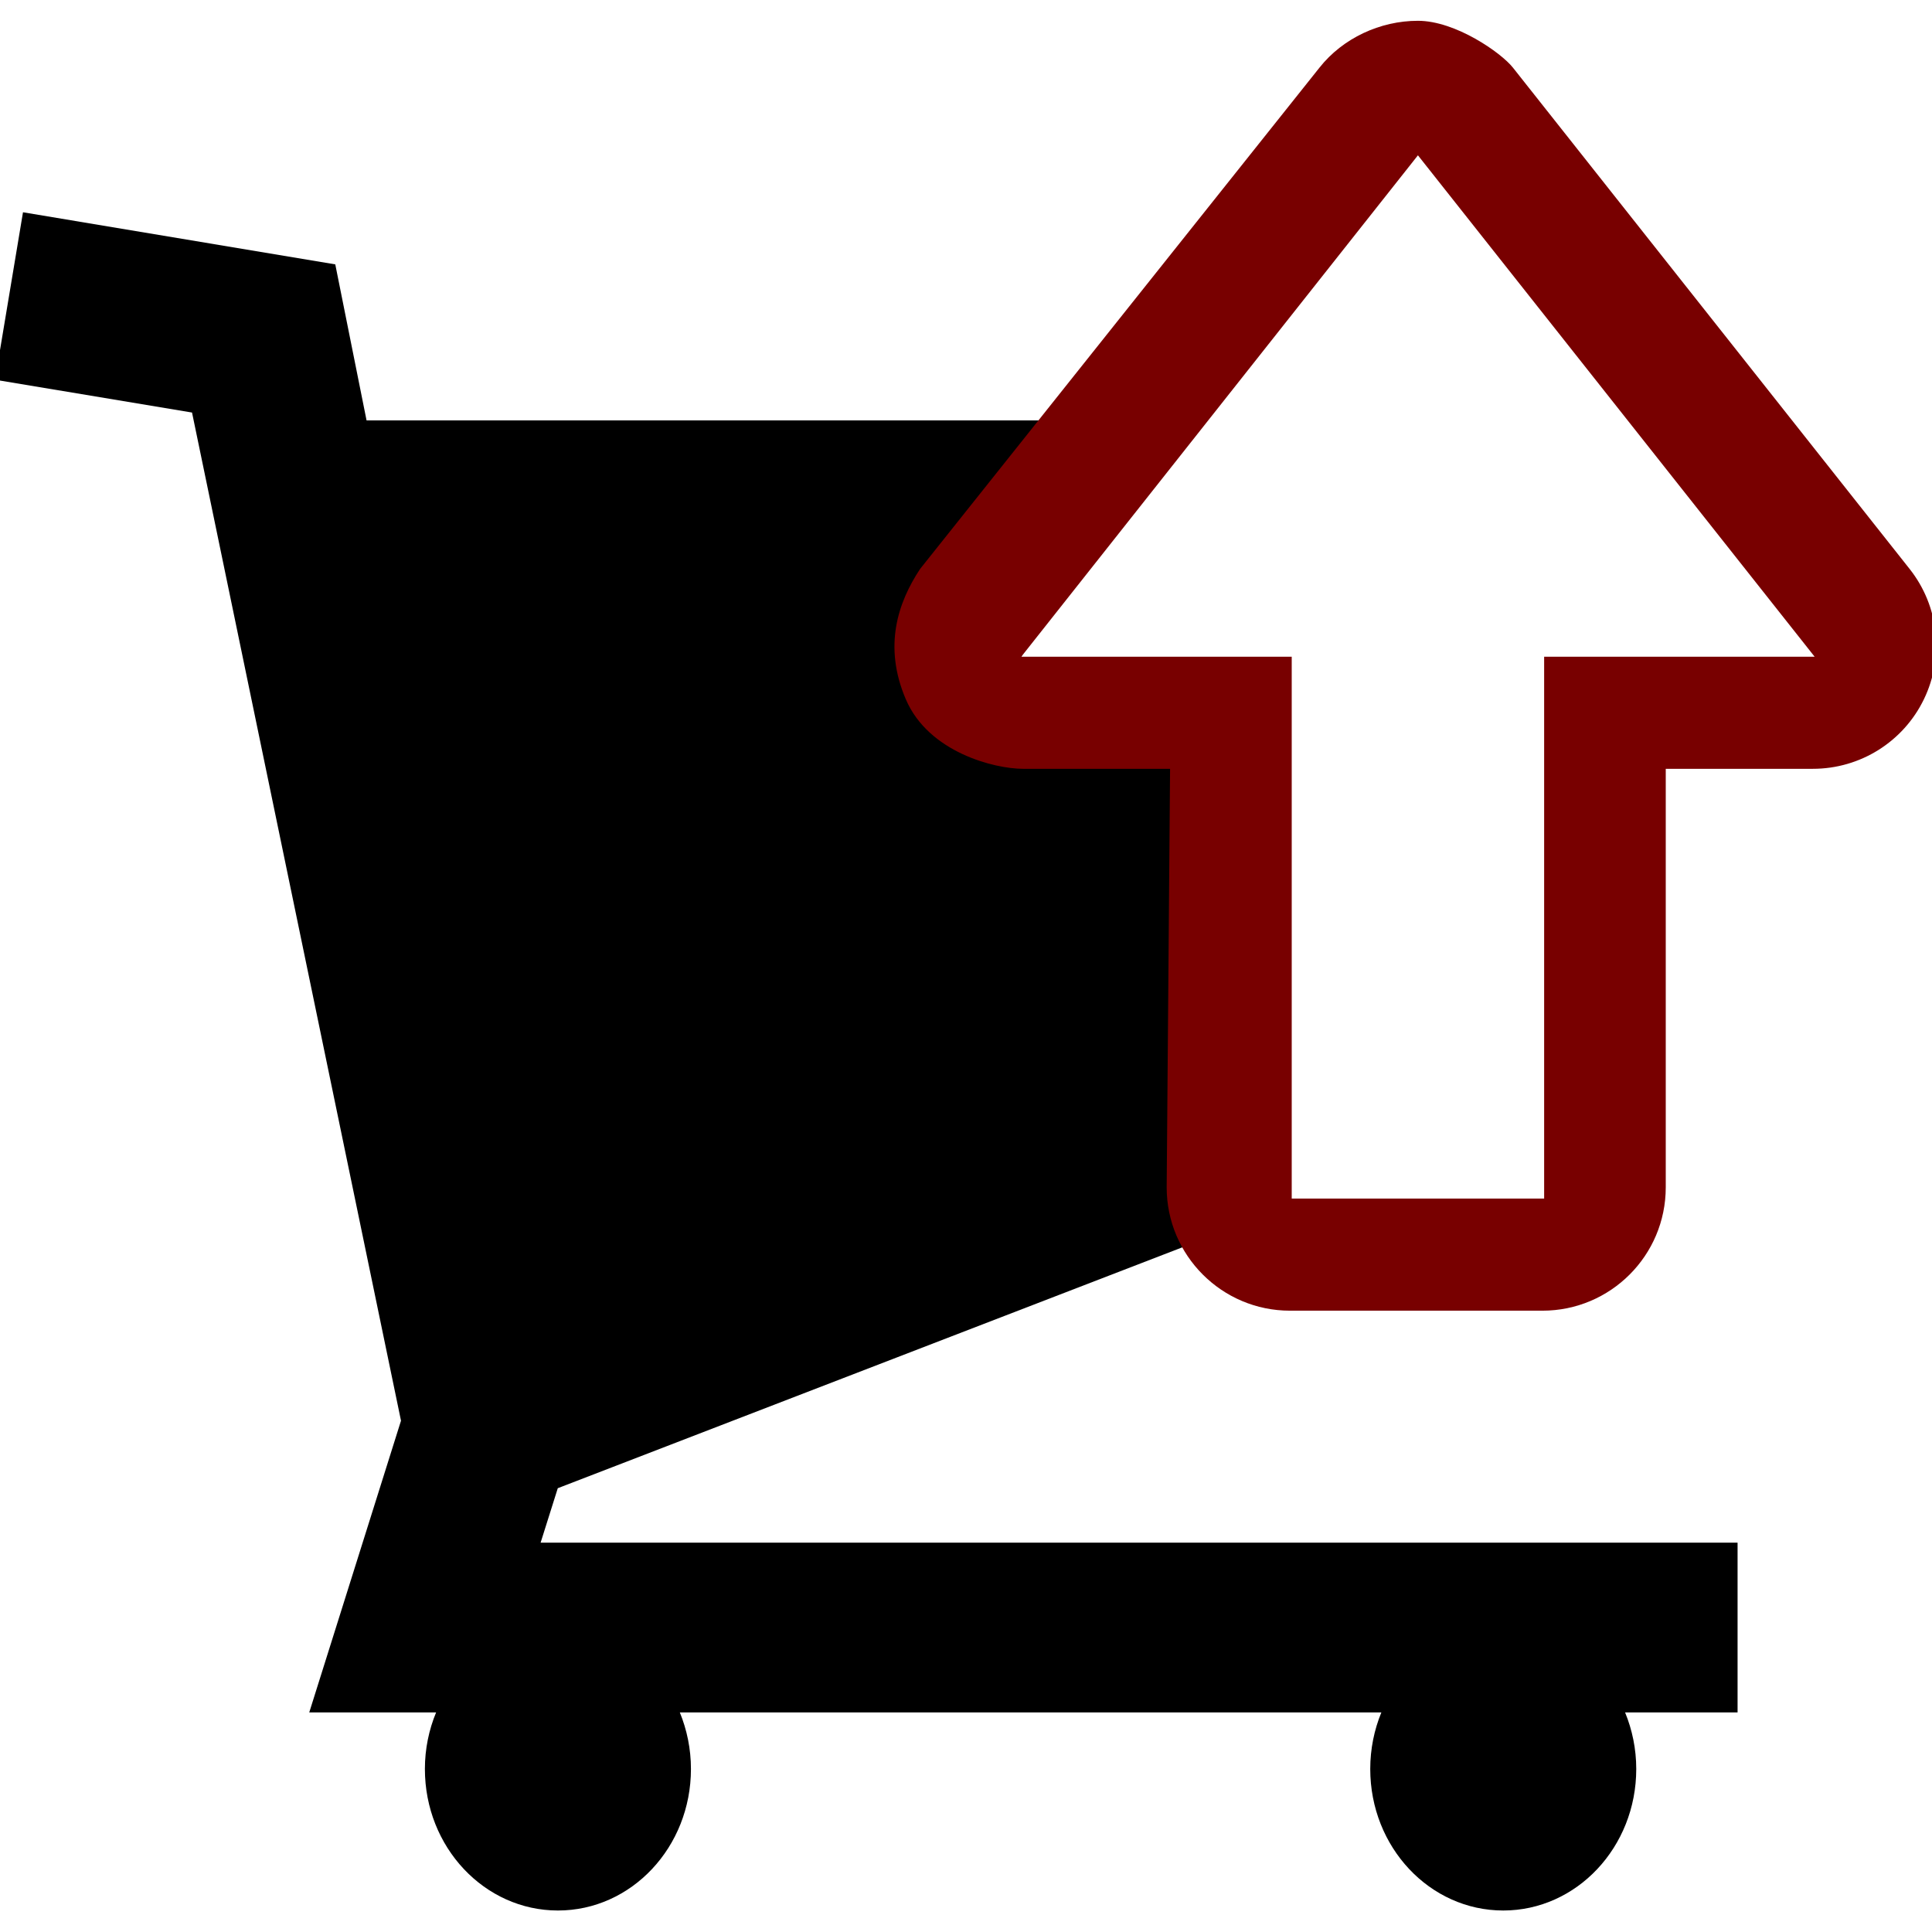 <?xml version="1.0" encoding="UTF-8" standalone="no"?>
<!-- Generator: Adobe Illustrator 16.0.0, SVG Export Plug-In . SVG Version: 6.00 Build 0)  -->

<svg
   version="1.1"
   id="Capa_1"
   x="0px"
   y="0px"
   width="90.766px"
   height="90.766px"
   viewBox="0 0 90.766 90.766"
   style="enable-background:new 0 0 90.766 90.766;"
   xml:space="preserve"
   sodipodi:docname="transfer.svg"
   inkscape:version="1.1.1 (3bf5ae0d25, 2021-09-20)"
   inkscape:export-filename="C:\Users\zwero\Downloads\transfer.png"
   inkscape:export-xdpi="67.690544"
   inkscape:export-ydpi="67.690544"
   xmlns:inkscape="http://www.inkscape.org/namespaces/inkscape"
   xmlns:sodipodi="http://sodipodi.sourceforge.net/DTD/sodipodi-0.dtd"
   xmlns="http://www.w3.org/2000/svg"
   xmlns:svg="http://www.w3.org/2000/svg"><defs
   id="defs39" /><sodipodi:namedview
   id="namedview37"
   pagecolor="#ffffff"
   bordercolor="#666666"
   borderopacity="1.0"
   inkscape:pageshadow="2"
   inkscape:pageopacity="0.0"
   inkscape:pagecheckerboard="0"
   showgrid="false"
   inkscape:zoom="4.0818804"
   inkscape:cx="56.34658"
   inkscape:cy="43.729846"
   inkscape:window-width="1350"
   inkscape:window-height="729"
   inkscape:window-x="0"
   inkscape:window-y="0"
   inkscape:window-maximized="0"
   inkscape:current-layer="Capa_1" />















<g
   id="g4"
   style="display:inline"
   transform="matrix(1.008,0,0,1.008,-0.369,-0.369)">
	
<g
   id="g827"
   transform="matrix(1.045,0,0,1.045,-3.175,-2.963)"><path
     d="m 55,21.935 h -35.263 l -1.395,-6.958 -13.928,-2.324 -1.246,7.469 8.785,1.463 9.32,44.965 -4.092,13.01 h 5.658 c -0.32,0.773 -0.5,1.627 -0.5,2.523 0,3.486 2.656,6.312 5.934,6.312 3.278,0 5.932,-2.826 5.932,-6.312 0,-0.896 -0.18,-1.75 -0.496,-2.523 h 31.289 c -0.318,0.773 -0.496,1.627 -0.496,2.523 0,3.486 2.654,6.312 5.932,6.312 3.275,0 5.932,-2.826 5.932,-6.312 0,-0.896 -0.18,-1.75 -0.498,-2.523 h 5.017 v -7.57 h -53.385 l 0.766,-2.43 32.734,-12.625 -2.397,-21.575 -9.666,-2.884"
     id="path14043"
     sodipodi:nodetypes="cccccccccsssccssscccccccc"
     style="display:inline" /><g
     id="g5599"
     style="display:inline"><path
       id="path5360"
       style="display:inline;fill:#780000;fill-opacity:1"
       d="m 61,32.475 v 24.168 h 11.258 v -24.168 h 12.064 L 66.629,10.113 48.937,32.475 Z m 1.239,-26.274 c 1.043,-1.317 2.708,-2.088 4.39,-2.088 1.682,0 3.715,1.429 4.236,2.088 0.521,0.658 17.695,22.361 17.695,22.361 1.309,1.654 1.555,3.91 0.637,5.809 -0.918,1.899 -2.842,3.104 -4.951,3.104 h -6.564 v 18.668 c 0,3.037 -2.463,5.5 -5.5,5.5 h -11.259 c -3.037,0 -5.5,-2.463 -5.5,-5.5 l 0.151,-18.668 h -6.561 c -1.264,0 -4.212,-0.729 -5.226,-3.104 -1.014,-2.375 -0.346,-4.319 0.637,-5.809"
       sodipodi:nodetypes="ccccccccczzcssccssccssc" /></g></g></g>
</svg>
